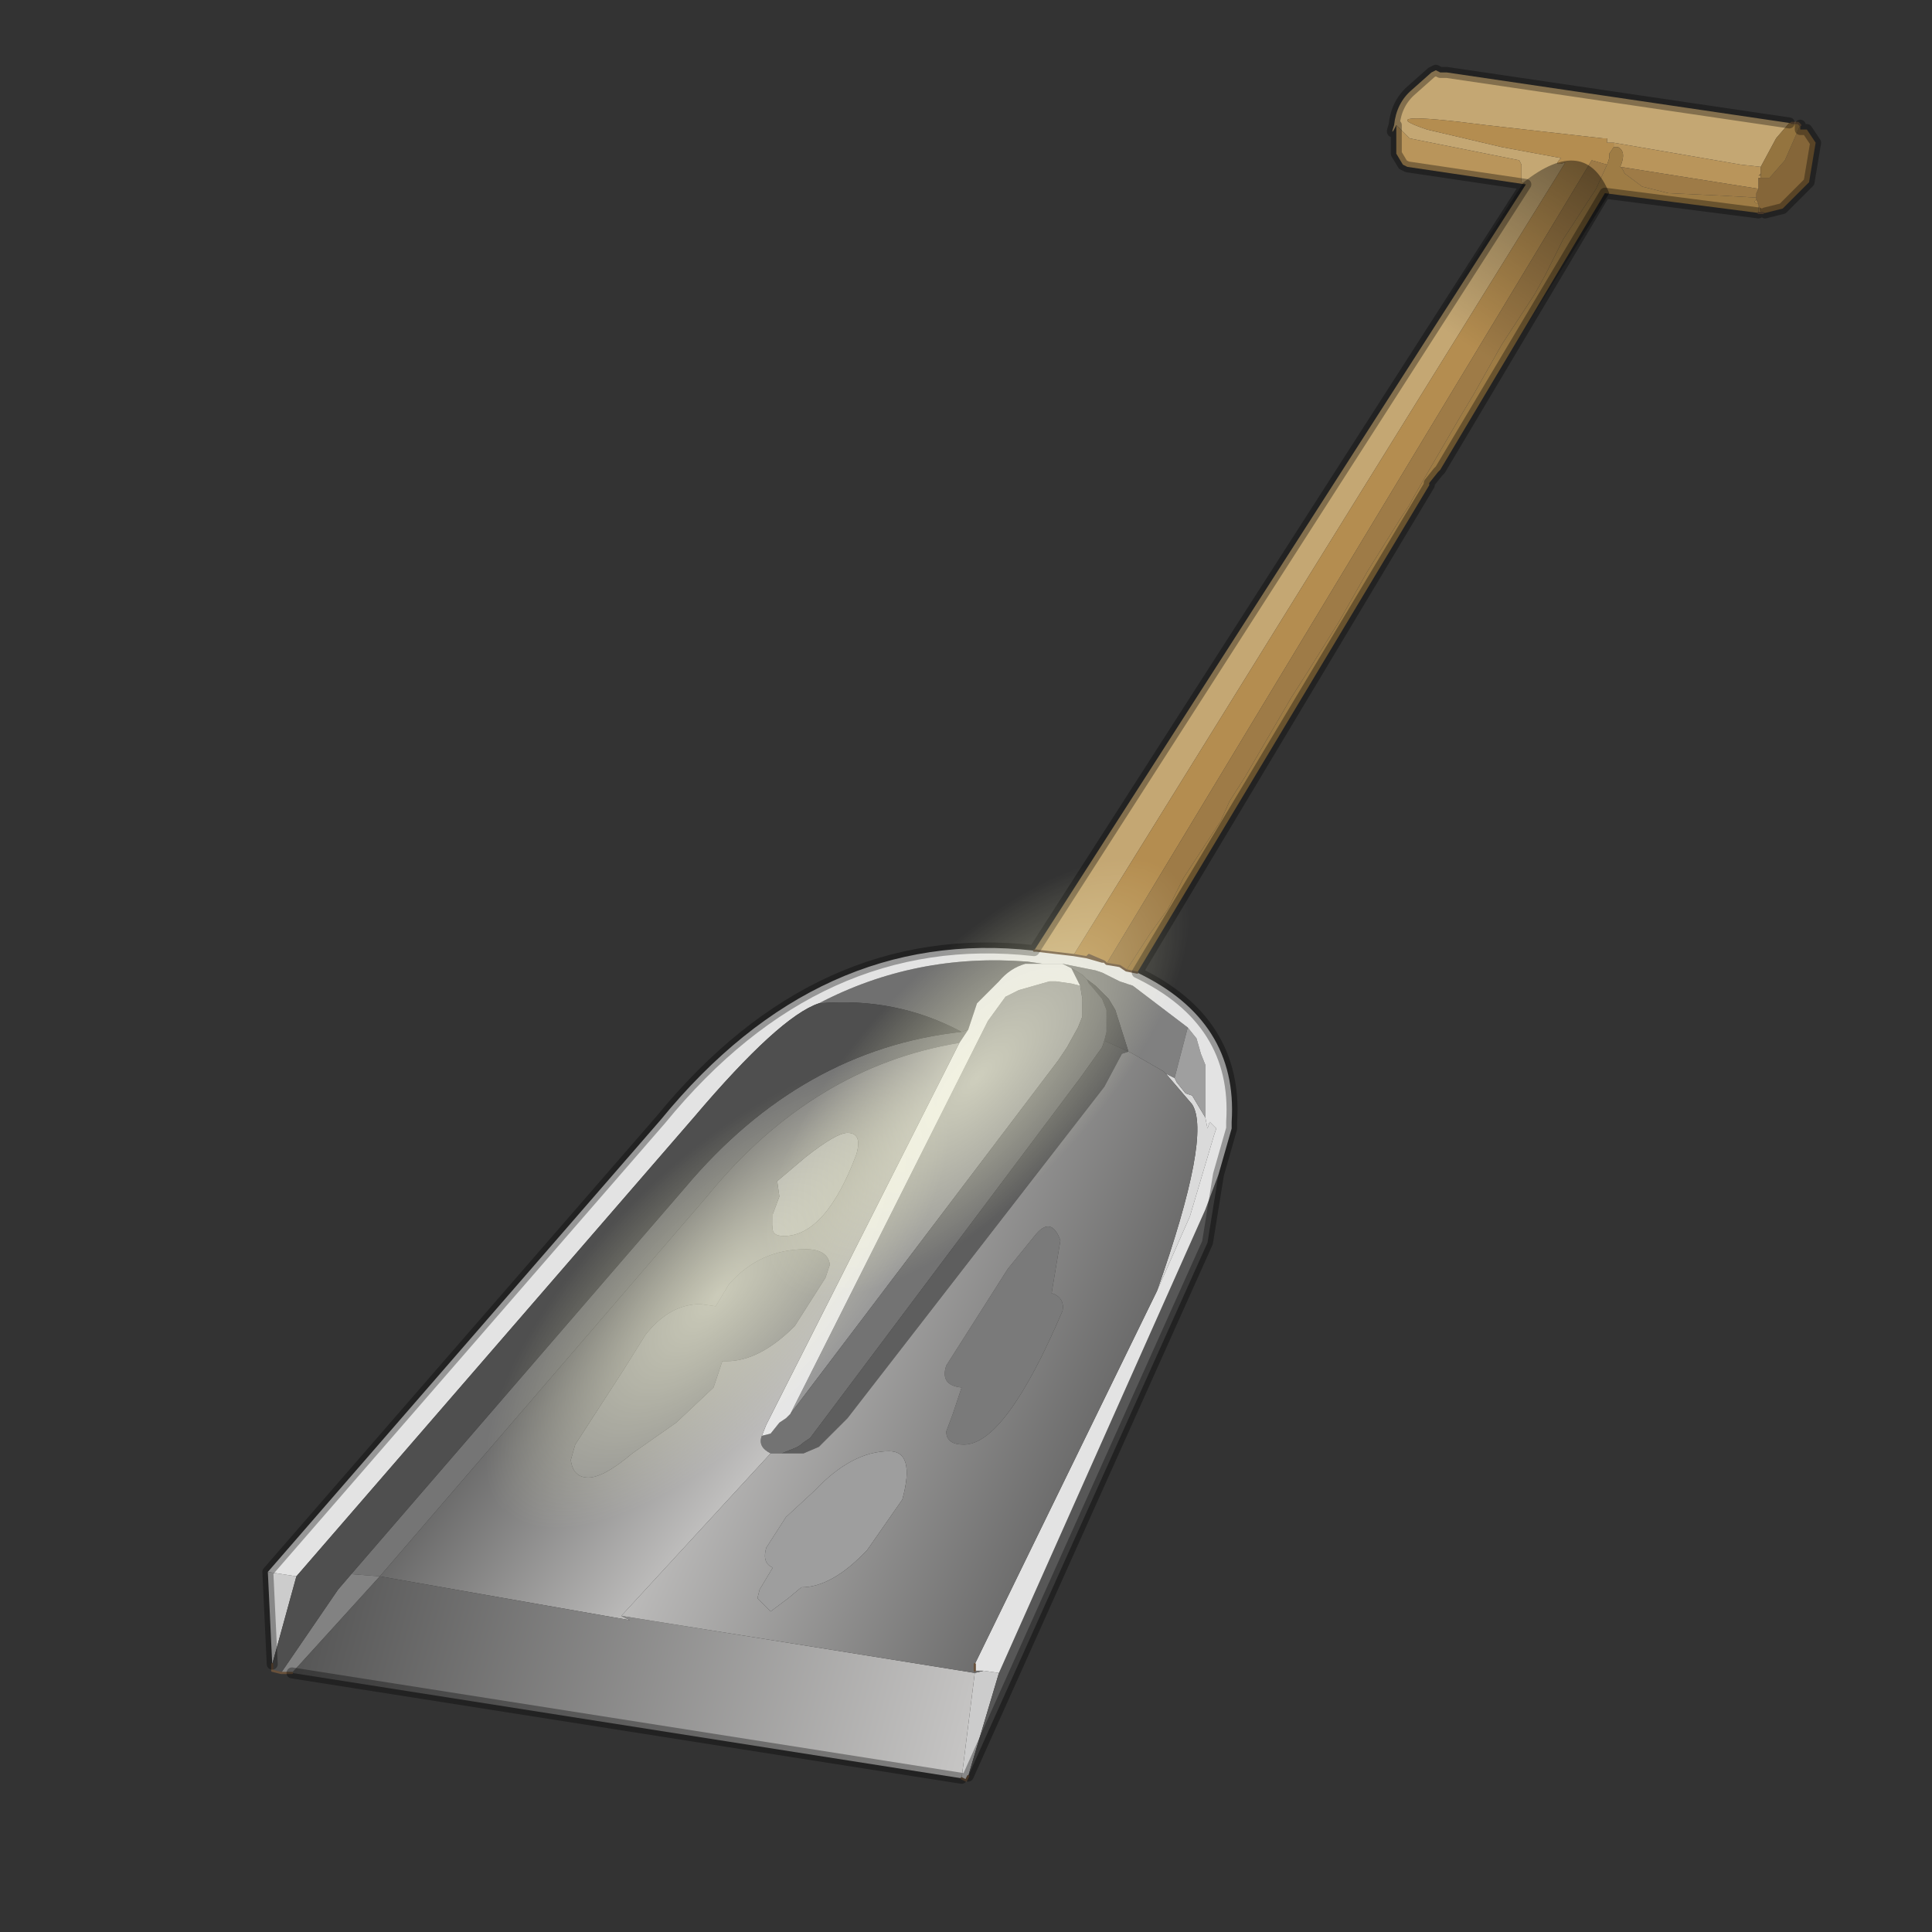 <?xml version="1.0" encoding="UTF-8" standalone="no"?>
<svg xmlns:xlink="http://www.w3.org/1999/xlink" height="440.0px" width="440.0px" xmlns="http://www.w3.org/2000/svg">
  <rect width="100%" height="100%" fill="#333333" stroke="none"/>
  <g transform="matrix(10.0, 0.0, 0.0, 10.0, 0.0, 0.0)">
    <use height="44.0" transform="matrix(1.0, 0.0, 0.0, 1.0, 0.0, 0.0)" width="44.0" xlink:href="#shape0"/>
  </g>
  <defs>
    <g id="shape0" transform="matrix(1.0, 0.0, 0.0, 1.0, 0.0, 0.0)">
      <path d="M44.0 44.0 L0.0 44.0 0.0 0.0 44.0 0.0 44.0 44.0" fill="#33cc33" fill-opacity="0.0" fill-rule="evenodd" stroke="none"/>
      <path d="M40.1 3.95 L40.1 4.0 40.05 4.0 40.1 3.95" fill="#957440" fill-rule="evenodd" stroke="none"/>
      <path d="M40.1 4.85 L40.05 4.85 40.05 4.65 39.95 4.6 40.0 4.55 40.05 4.65 40.1 4.85" fill="#ab8649" fill-rule="evenodd" stroke="none"/>
      <path d="M23.55 21.65 L34.75 4.2 34.65 4.15 34.65 3.75 34.6 3.65 32.1 3.15 31.8 2.85 Q31.65 3.15 31.75 2.85 31.8 2.35 32.15 2.05 L32.6 1.65 32.7 1.6 32.8 1.65 32.95 1.65 40.75 2.8 40.45 3.15 40.1 3.8 39.65 3.75 36.75 3.25 36.65 3.25 36.6 3.25 36.6 3.15 36.5 3.15 33.85 2.85 Q31.15 2.5 32.5 2.95 L34.2 3.35 35.55 3.6 Q35.35 3.8 35.65 3.7 L24.45 21.75 23.6 21.65 23.55 21.65 M24.75 21.8 L24.8 21.75 25.15 21.9 25.1 21.9 24.8 21.8 24.75 21.8" fill="#c4a773" fill-rule="evenodd" stroke="none"/>
      <path d="M36.75 3.35 L36.65 3.5 36.65 3.6 36.6 3.75 36.25 3.65 25.2 21.95 25.15 21.9 24.8 21.75 24.75 21.8 24.45 21.75 35.65 3.7 Q35.35 3.8 35.55 3.6 L34.2 3.35 32.5 2.95 Q31.15 2.5 33.85 2.85 L36.5 3.15 36.6 3.15 36.6 3.25 36.65 3.25 36.75 3.25 36.75 3.35" fill="#b48d50" fill-rule="evenodd" stroke="none"/>
      <path d="M34.75 4.2 L32.05 3.8 31.95 3.75 31.8 3.5 31.8 2.85 32.1 3.15 34.6 3.65 34.65 3.75 34.65 4.15 34.75 4.2 M40.1 4.05 L40.05 4.05 40.05 4.15 40.05 4.3 36.9 3.8 Q37.05 3.45 36.85 3.35 L36.75 3.35 36.75 3.25 39.65 3.75 40.1 3.8 40.1 3.95 40.05 4.0 40.1 4.0 40.1 4.05" fill="#b9955b" fill-rule="evenodd" stroke="none"/>
      <path d="M40.05 4.85 L36.55 4.4 32.8 10.7 32.75 10.75 32.55 11.0 32.55 11.05 25.9 22.15 25.65 22.1 26.2 21.25 26.6 20.7 26.95 20.0 27.7 18.85 27.8 18.7 28.0 18.25 28.35 17.7 29.05 16.5 29.4 15.9 29.75 15.35 30.5 14.15 31.15 13.0 31.9 11.8 32.1 11.5 32.15 11.4 32.35 11.05 32.55 10.7 33.25 9.5 33.55 9.0 34.2 7.85 34.95 6.7 35.2 6.25 35.6 5.45 36.35 4.3 36.6 3.75 36.65 3.6 36.65 3.5 36.75 3.35 36.85 3.35 Q37.05 3.45 36.9 3.8 L36.95 3.85 37.0 3.95 37.4 4.25 38.0 4.4 39.1 4.45 40.0 4.5 40.0 4.55 39.95 4.6 40.05 4.65 40.05 4.85" fill="#9e7c45" fill-rule="evenodd" stroke="none"/>
      <path d="M22.05 40.45 L22.0 40.55 21.9 40.5 22.2 38.1 22.4 38.05 22.75 38.1 22.05 40.45 M6.2 37.9 L6.1 35.8 6.75 35.9 6.2 37.9" fill="#cccccc" fill-rule="evenodd" stroke="none"/>
      <path d="M27.45 25.45 L27.5 25.7 27.55 25.55 27.7 25.7 27.65 25.85 27.1 27.7 26.35 29.4 Q27.6 25.85 27.15 25.15 L26.55 24.45 26.75 24.55 26.8 24.65 27.0 24.9 27.15 24.95 27.45 25.45" fill="#dadada" fill-rule="evenodd" stroke="none"/>
      <path d="M27.75 26.75 L27.5 28.3 22.05 40.45 22.75 38.1 27.45 27.55 27.75 26.75" fill="#575757" fill-rule="evenodd" stroke="none"/>
      <path d="M24.4 22.05 L24.2 21.95 24.95 22.1 25.1 22.15 25.4 22.3 25.5 22.35 25.8 22.45 27.05 23.4 26.75 24.55 26.55 24.45 26.5 24.4 25.8 24.0 25.7 23.95 25.4 23.0 25.25 22.75 25.15 22.65 24.95 22.45 24.75 22.3 24.65 22.2 24.4 22.05" fill="#808080" fill-rule="evenodd" stroke="none"/>
      <path d="M18.0 32.2 L22.5 23.25 22.9 22.7 23.2 22.55 23.9 22.35 24.05 22.35 24.4 22.4 24.6 22.45 24.65 22.75 24.65 23.15 24.55 23.4 24.3 23.85 24.1 24.15 18.0 32.2" fill="#999999" fill-rule="evenodd" stroke="none"/>
      <path d="M25.15 23.7 L25.2 23.5 25.2 23.4 25.2 23.0 25.1 22.75 24.85 22.45 24.8 22.4 24.75 22.3 24.95 22.45 25.15 22.65 25.25 22.75 25.4 23.0 25.7 23.95 25.15 23.7" fill="#5a5a5a" fill-rule="evenodd" stroke="none"/>
      <path d="M23.75 21.95 L23.35 21.95 Q23.0 22.05 22.75 22.35 L22.25 22.85 22.05 23.45 21.9 23.5 Q20.4 22.7 18.65 22.85 20.85 21.7 23.4 21.9 L23.75 21.95" fill="#707070" fill-rule="evenodd" stroke="none"/>
      <path d="M21.9 23.5 L22.05 23.45 21.85 23.75 Q18.5 24.3 16.1 27.25 L8.65 35.9 8.0 35.85 15.6 27.05 Q18.25 23.9 21.9 23.5" fill="#757575" fill-rule="evenodd" stroke="none"/>
      <path d="M27.05 23.4 L27.25 23.65 27.35 24.0 27.45 24.25 27.45 25.45 27.15 24.95 27.0 24.9 26.8 24.65 26.75 24.55 27.05 23.4" fill="#9f9f9f" fill-rule="evenodd" stroke="none"/>
      <path d="M6.65 38.1 L6.4 38.1 7.7 36.2 8.0 35.85 8.65 35.9 6.65 38.1" fill="#828282" fill-rule="evenodd" stroke="none"/>
      <path d="M25.9 22.15 Q28.2 23.25 28.05 25.55 L28.05 25.7 27.75 26.75 27.45 27.55 22.75 38.1 22.4 38.05 22.2 38.05 22.2 37.9 26.35 29.4 27.1 27.7 27.65 25.85 27.7 25.7 27.55 25.55 27.5 25.7 27.45 25.45 27.45 24.25 27.35 24.0 27.25 23.65 27.05 23.4 25.8 22.45 25.5 22.35 25.4 22.3 25.1 22.15 24.95 22.1 24.2 21.95 23.9 21.95 23.75 21.95 23.4 21.9 Q20.85 21.7 18.65 22.85 17.75 23.15 15.8 25.45 L6.75 35.9 6.1 35.8 15.05 25.5 Q18.65 21.1 23.55 21.65 L23.6 21.65 24.45 21.75 24.75 21.8 24.8 21.8 25.1 21.9 25.15 21.9 25.2 21.95 25.5 22.0 25.65 22.1 25.9 22.15 M25.1 21.9 L24.75 21.8 25.1 21.9" fill="#e3e3e3" fill-rule="evenodd" stroke="none"/>
      <path d="M17.35 32.7 L17.55 32.65 17.75 32.4 17.9 32.3 18.0 32.2 24.1 24.15 24.3 23.85 24.55 23.4 24.65 23.15 24.65 22.75 24.6 22.45 24.4 22.05 24.65 22.2 24.75 22.3 24.8 22.4 24.85 22.45 25.1 22.75 25.2 23.0 25.2 23.4 25.2 23.5 25.15 23.7 25.1 23.85 24.6 24.55 18.45 32.75 18.3 32.85 Q18.2 32.95 18.05 33.0 L17.8 33.1 17.55 33.1 Q17.25 32.95 17.35 32.7" fill="#737373" fill-rule="evenodd" stroke="none"/>
      <path d="M6.4 38.1 L6.2 38.05 6.2 37.9 6.75 35.9 15.8 25.45 Q17.75 23.15 18.65 22.85 20.4 22.7 21.9 23.5 18.25 23.9 15.6 27.05 L8.0 35.85 7.7 36.2 6.4 38.1" fill="#4f4f4f" fill-rule="evenodd" stroke="none"/>
      <path d="M40.05 4.3 L40.0 4.4 40.0 4.5 39.1 4.45 38.0 4.4 37.4 4.25 37.0 3.95 36.95 3.85 36.9 3.8 40.05 4.3 M36.6 3.75 L36.35 4.3 35.6 5.45 35.2 6.25 34.95 6.7 34.2 7.85 33.55 9.0 33.25 9.5 32.55 10.7 32.35 11.05 32.15 11.4 32.1 11.5 31.9 11.8 31.15 13.0 30.5 14.15 29.75 15.35 29.4 15.9 29.05 16.5 28.35 17.7 28.0 18.25 27.8 18.7 27.7 18.85 26.95 20.0 26.6 20.7 26.2 21.25 25.65 22.1 25.5 22.0 25.2 21.95 36.25 3.65 36.6 3.75" fill="#9e7b47" fill-rule="evenodd" stroke="none"/>
      <path d="M41.0 2.85 L41.0 2.95 41.15 2.95 41.35 3.25 41.2 4.15 40.6 4.75 40.2 4.85 40.15 4.85 40.1 4.85 40.05 4.65 40.0 4.55 40.0 4.5 40.0 4.4 40.05 4.3 40.05 4.15 40.05 4.05 40.1 4.05 40.3 4.05 40.65 3.65 41.0 2.85" fill="#856639" fill-rule="evenodd" stroke="none"/>
      <path d="M40.75 2.8 L40.8 2.8 40.95 2.8 41.0 2.85 40.65 3.65 40.3 4.05 40.1 4.05 40.1 4.0 40.1 3.95 40.1 3.8 40.45 3.15 40.75 2.8" fill="#94743f" fill-rule="evenodd" stroke="none"/>
      <path d="M16.6 29.25 Q17.3 28.45 18.35 28.45 18.85 28.45 18.9 28.8 L18.8 29.1 18.1 30.2 Q17.3 31.0 16.55 31.0 L16.45 31.0 16.25 31.6 15.4 32.4 14.4 33.1 Q13.75 33.65 13.4 33.65 13.05 33.65 13.0 33.25 L13.1 32.9 14.2 31.2 14.7 30.4 Q15.25 29.7 15.95 29.7 L16.3 29.75 16.6 29.25" fill="#919191" fill-rule="evenodd" stroke="none"/>
      <path d="M25.15 23.7 L25.7 23.95 25.55 24.0 25.15 24.75 19.3 32.3 18.65 32.95 18.3 33.1 17.8 33.1 18.05 33.0 Q18.2 32.95 18.3 32.85 L18.45 32.75 24.6 24.55 25.1 23.85 25.15 23.7" fill="#5e5e5e" fill-rule="evenodd" stroke="none"/>
      <path d="M22.05 23.45 L22.25 22.85 22.75 22.35 Q23.0 22.05 23.35 21.95 L23.75 21.95 23.9 21.95 24.2 21.95 24.4 22.05 24.6 22.45 24.4 22.4 24.05 22.35 23.9 22.35 23.2 22.55 22.9 22.7 22.5 23.25 18.0 32.2 17.9 32.3 17.75 32.4 17.55 32.65 17.35 32.7 17.45 32.45 21.85 23.75 22.05 23.45" fill="#e6e6e6" fill-rule="evenodd" stroke="none"/>
      <path d="M19.3 25.8 Q19.65 25.8 19.5 26.3 18.8 28.15 17.85 28.15 17.55 28.15 17.6 27.9 L17.6 27.65 17.75 27.25 17.7 26.9 18.35 26.35 Q19.05 25.8 19.3 25.8" fill="#adadad" fill-rule="evenodd" stroke="none"/>
      <path d="M17.25 36.4 L17.3 36.2 17.6 35.7 Q17.35 35.6 17.45 35.25 L17.9 34.55 18.55 33.95 Q19.4 33.05 20.25 33.05 20.85 33.05 20.55 34.15 L19.75 35.3 Q18.95 36.15 18.25 36.15 L17.95 36.4 17.55 36.7 17.25 36.4" fill="#9e9e9e" fill-rule="evenodd" stroke="none"/>
      <path d="M23.6 28.1 Q23.95 27.7 24.15 28.25 L23.95 29.45 Q24.25 29.55 24.2 29.85 22.9 32.9 21.95 32.9 21.55 32.9 21.55 32.6 L21.7 32.2 21.9 31.6 Q21.4 31.55 21.55 31.1 L22.95 28.9 23.6 28.1" fill="#7a7a7a" fill-rule="evenodd" stroke="none"/>
      <path d="M21.85 23.75 L17.45 32.45 17.35 32.7 Q17.25 32.95 17.55 33.1 L14.15 36.8 14.35 36.9 8.65 35.9 16.1 27.25 Q18.5 24.3 21.85 23.75 M19.3 25.8 Q19.05 25.8 18.35 26.35 L17.7 26.9 17.75 27.25 17.6 27.65 17.6 27.9 Q17.55 28.15 17.85 28.15 18.8 28.15 19.5 26.3 19.65 25.8 19.3 25.8 M16.6 29.25 L16.3 29.75 15.95 29.7 Q15.25 29.7 14.7 30.4 L14.2 31.2 13.1 32.9 13.0 33.25 Q13.05 33.65 13.4 33.65 13.75 33.65 14.4 33.1 L15.4 32.4 16.25 31.6 16.45 31.0 16.55 31.0 Q17.3 31.0 18.1 30.2 L18.8 29.1 18.9 28.8 Q18.85 28.45 18.35 28.45 17.3 28.45 16.6 29.25" fill="url(#gradient0)" fill-rule="evenodd" stroke="none"/>
      <path d="M21.9 40.5 L6.65 38.1 8.65 35.9 14.35 36.9 14.15 36.8 22.2 38.1 21.9 40.5" fill="url(#gradient1)" fill-rule="evenodd" stroke="none"/>
      <path d="M26.35 29.4 L22.2 37.9 22.2 38.05 22.4 38.05 22.2 38.1 14.15 36.8 17.55 33.1 17.8 33.1 18.3 33.1 18.65 32.95 19.3 32.3 25.15 24.75 25.55 24.0 25.7 23.95 25.8 24.0 26.5 24.4 26.55 24.45 27.15 25.15 Q27.6 25.85 26.35 29.4 M17.25 36.4 L17.55 36.7 17.95 36.4 18.25 36.15 Q18.95 36.15 19.75 35.3 L20.55 34.15 Q20.85 33.05 20.25 33.05 19.4 33.05 18.55 33.95 L17.9 34.55 17.45 35.25 Q17.35 35.6 17.6 35.7 L17.3 36.2 17.25 36.4 M23.6 28.1 L22.95 28.9 21.55 31.1 Q21.4 31.55 21.9 31.6 L21.7 32.2 21.55 32.6 Q21.55 32.9 21.95 32.9 22.9 32.9 24.2 29.85 24.25 29.55 23.95 29.45 L24.15 28.25 Q23.95 27.7 23.6 28.1" fill="url(#gradient2)" fill-rule="evenodd" stroke="none"/>
      <path d="M40.15 4.85 L40.1 4.85 40.05 4.85 M22.05 40.45 L22.0 40.55 21.9 40.5 M6.65 38.1 L6.4 38.1 6.2 38.05 6.2 37.9 M40.8 2.8 L40.95 2.8 41.0 2.85 M25.65 22.1 L25.9 22.15 M23.55 21.65 L23.6 21.65 24.45 21.75 24.75 21.8 24.8 21.75 25.15 21.9 25.2 21.95 25.5 22.0 25.65 22.1 M24.75 21.8 L24.8 21.8 25.1 21.9 25.15 21.9 M22.2 37.9 L22.2 38.05 M24.75 21.8 L25.1 21.9" fill="none" stroke="#69513b" stroke-linecap="round" stroke-linejoin="round" stroke-width="0.05"/>
      <path d="M41.0 2.85 L41.0 2.95 41.15 2.95 41.35 3.25 41.2 4.15 40.6 4.75 40.2 4.85 M40.05 4.85 L36.55 4.4 32.8 10.7 32.75 10.75 32.55 11.0 32.55 11.05 25.9 22.15 Q28.2 23.25 28.05 25.55 L28.05 25.7 27.75 26.75 27.5 28.3 22.05 40.45 M21.9 40.5 L6.65 38.1 M6.2 37.9 L6.1 35.8 15.05 25.5 Q18.65 21.1 23.55 21.65 L34.75 4.2 32.05 3.8 31.95 3.75 31.8 3.5 31.8 2.85 Q31.65 3.15 31.75 2.85 31.8 2.35 32.15 2.05 L32.6 1.65 32.7 1.6 32.8 1.65 32.95 1.65 40.75 2.8" fill="none" stroke="#000000" stroke-linecap="round" stroke-linejoin="round" stroke-opacity="0.333" stroke-width="0.25"/>
      <path d="M25.8 25.0 Q24.45 28.9 20.7 32.95 17.1 36.95 13.2 38.8 9.35 40.65 7.45 39.25 5.6 37.75 6.85 33.9 8.25 30.1 11.9 26.0 15.6 22.0 19.45 20.1 23.45 18.35 25.15 19.8 27.15 21.2 25.8 25.0" fill="url(#gradient3)" fill-rule="evenodd" stroke="none"/>
      <path d="M30.75 20.55 Q29.5 24.0 26.15 27.7 22.9 31.3 19.4 32.95 15.95 34.6 14.2 33.35 12.6 31.95 13.7 28.55 14.95 25.1 18.3 21.45 21.55 17.85 25.05 16.15 28.6 14.5 30.2 15.85 31.95 17.15 30.75 20.55" fill="url(#gradient4)" fill-rule="evenodd" stroke="none"/>
      <path d="M36.65 4.4 L33.75 9.05 32.15 8.1 34.7 4.15 Q36.1 3.05 36.65 4.4" fill="url(#gradient5)" fill-rule="evenodd" stroke="none"/>
    </g>
    <linearGradient gradientTransform="matrix(0.004, 0.002, -0.005, 0.007, 15.05, 30.85)" gradientUnits="userSpaceOnUse" id="gradient0" spreadMethod="pad" x1="-819.2" x2="819.2">
      <stop offset="0.0" stop-color="#545454"/>
      <stop offset="1.0" stop-color="#c8c7c6"/>
    </linearGradient>
    <linearGradient gradientTransform="matrix(0.01, 0.0, -8.0E-4, 0.003, 14.55, 38.25)" gradientUnits="userSpaceOnUse" id="gradient1" spreadMethod="pad" x1="-819.2" x2="819.2">
      <stop offset="0.0" stop-color="#545454"/>
      <stop offset="1.0" stop-color="#c8c7c6"/>
    </linearGradient>
    <linearGradient gradientTransform="matrix(-0.007, -0.002, 0.004, -0.009, 21.45, 31.8)" gradientUnits="userSpaceOnUse" id="gradient2" spreadMethod="pad" x1="-819.2" x2="819.2">
      <stop offset="0.0" stop-color="#545454"/>
      <stop offset="1.0" stop-color="#c8c7c6"/>
    </linearGradient>
    <radialGradient cx="0" cy="0" gradientTransform="matrix(0.014, -0.015, 0.007, 0.005, 16.35, 29.5)" gradientUnits="userSpaceOnUse" id="gradient3" r="819.2" spreadMethod="pad">
      <stop offset="0.0" stop-color="#ffffde" stop-opacity="0.522"/>
      <stop offset="0.412" stop-color="#ffffcc" stop-opacity="0.0"/>
    </radialGradient>
    <radialGradient cx="0" cy="0" gradientTransform="matrix(0.013, -0.014, 0.006, 0.005, 22.25, 24.55)" gradientUnits="userSpaceOnUse" id="gradient4" r="819.2" spreadMethod="pad">
      <stop offset="0.0" stop-color="#ffffde" stop-opacity="0.522"/>
      <stop offset="0.412" stop-color="#ffffcc" stop-opacity="0.0"/>
    </radialGradient>
    <linearGradient gradientTransform="matrix(-0.002, 0.003, -0.003, -0.002, 34.45, 5.0)" gradientUnits="userSpaceOnUse" id="gradient5" spreadMethod="pad" x1="-819.2" x2="819.2">
      <stop offset="0.0" stop-color="#000000" stop-opacity="0.502"/>
      <stop offset="1.0" stop-color="#000000" stop-opacity="0.0"/>
    </linearGradient>
  </defs>
</svg>
